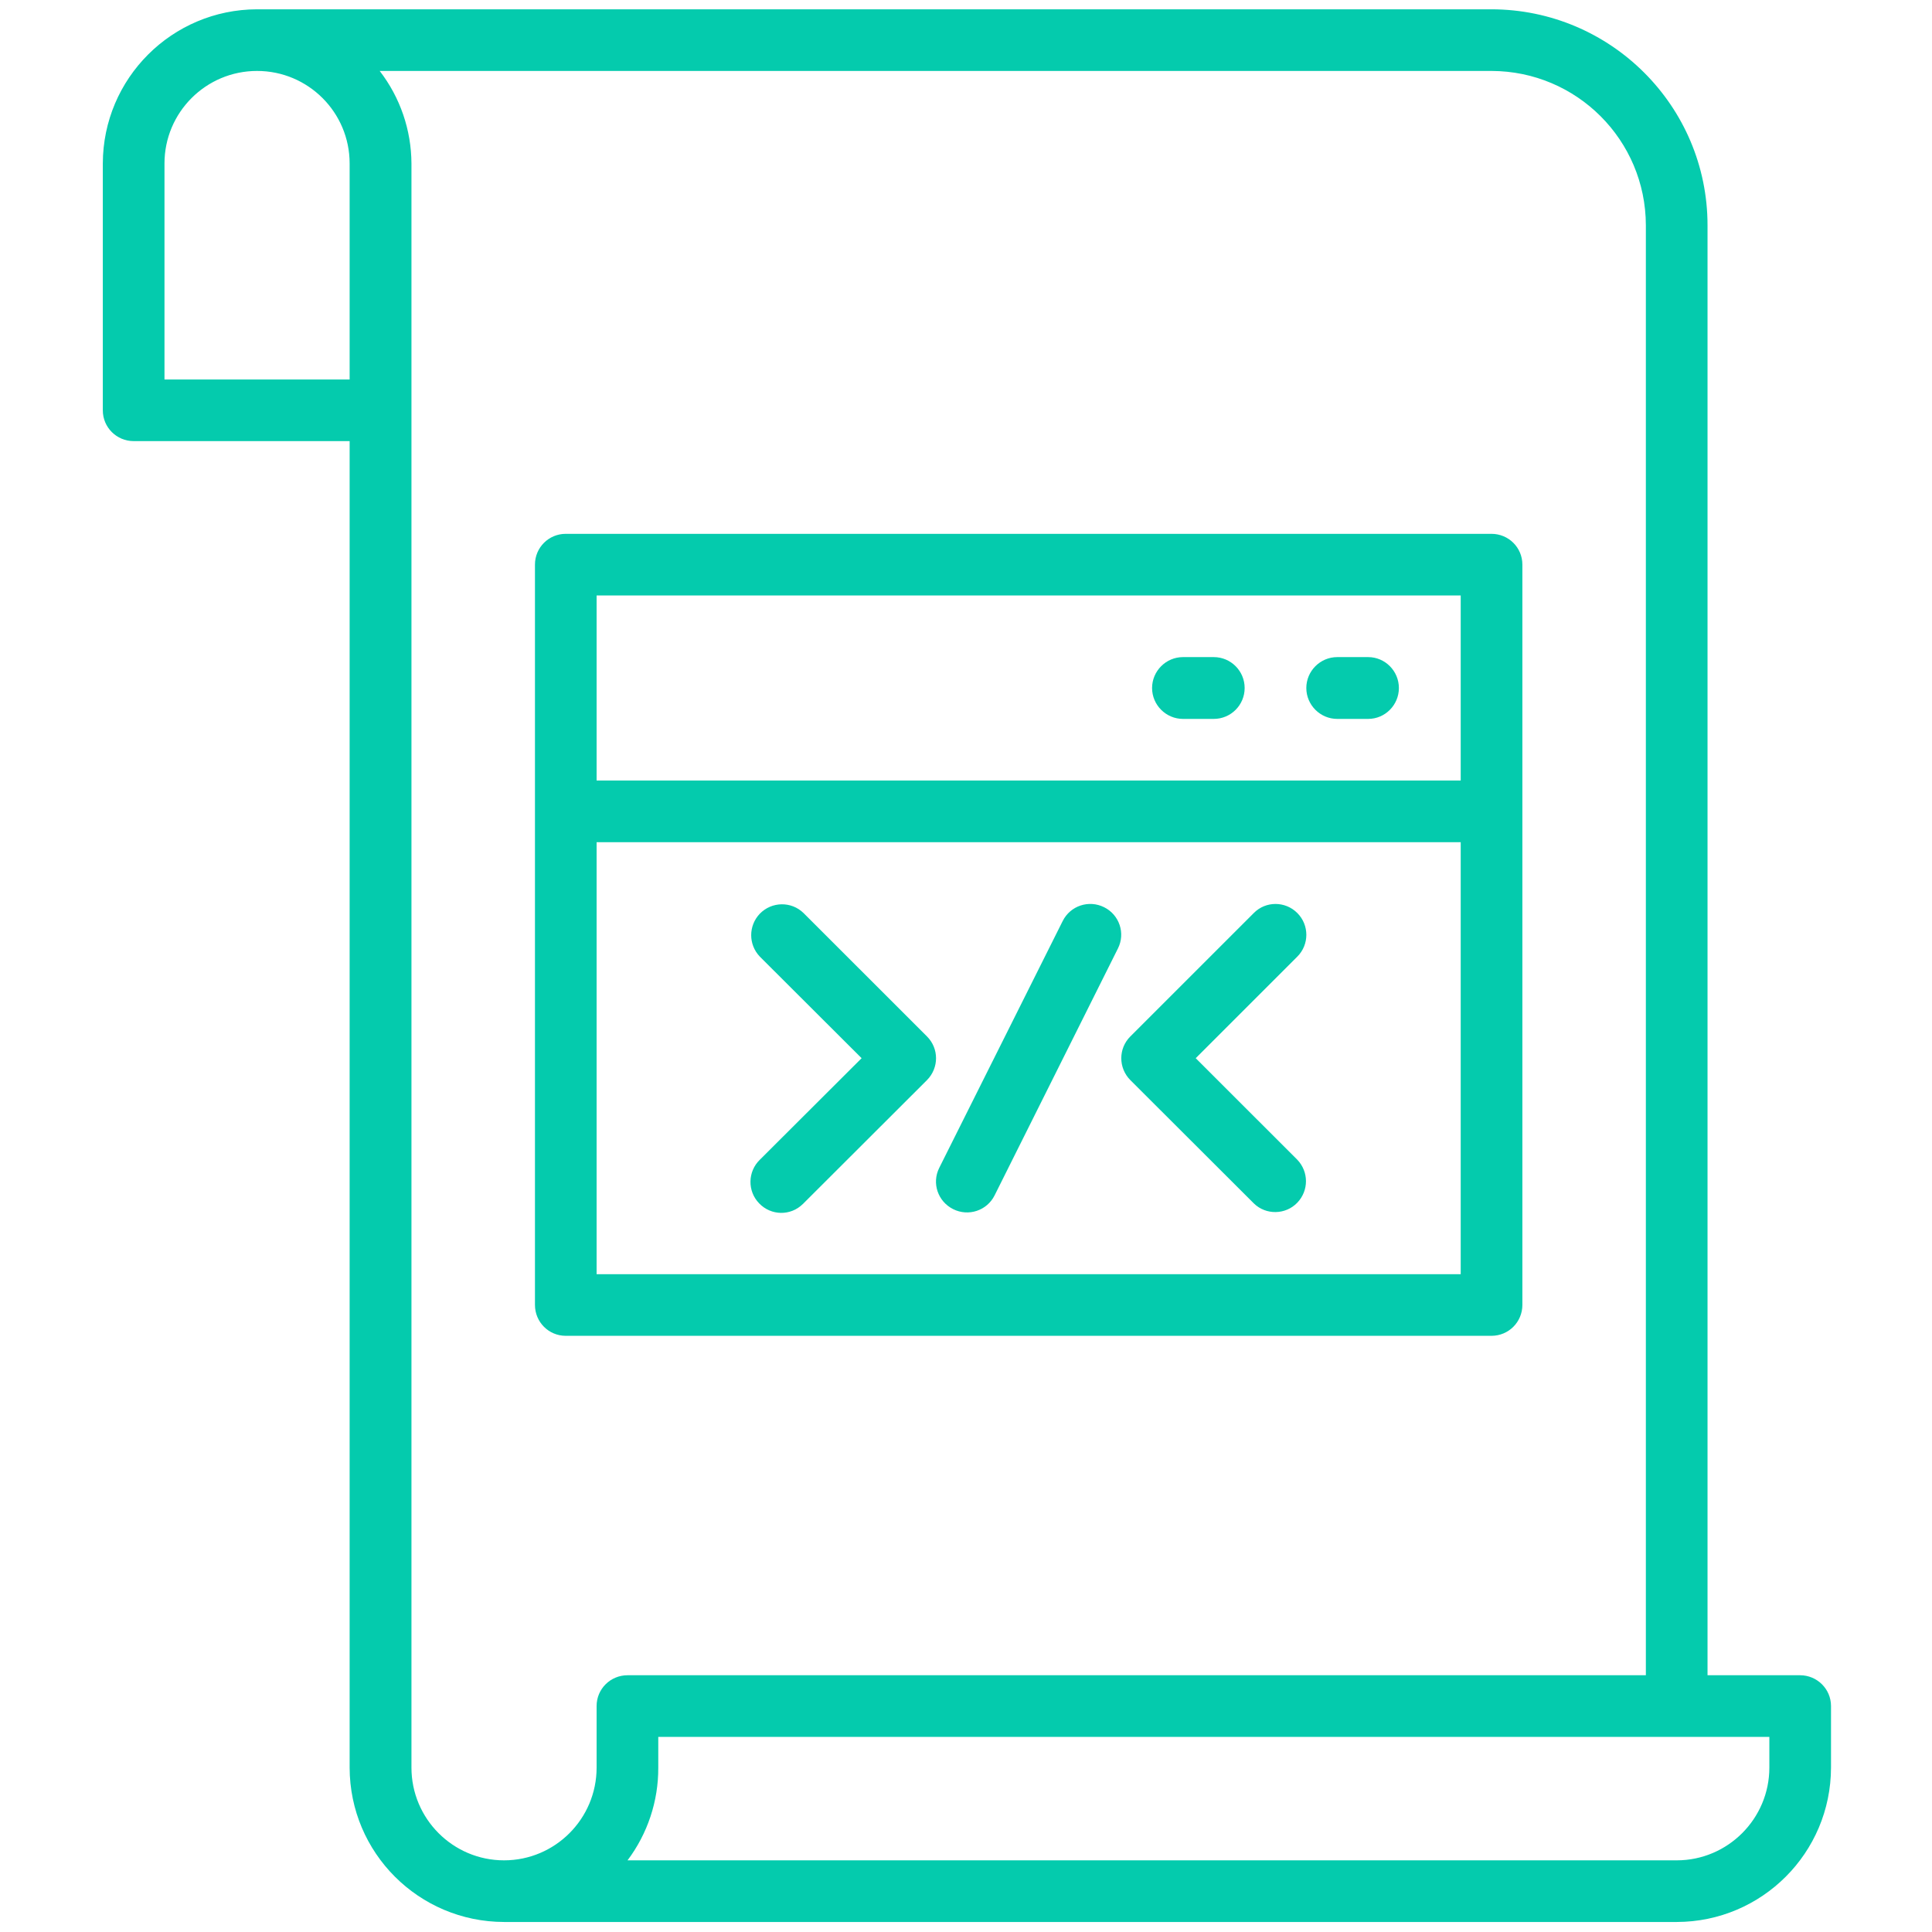<svg xmlns="http://www.w3.org/2000/svg" xmlns:xlink="http://www.w3.org/1999/xlink" width="500" zoomAndPan="magnify" viewBox="0 0 375 375" height="500" preserveAspectRatio="xMidYMid meet" version="1.0"><defs><clipPath id="id1"><path d="M 19.957 1.805 L 355.367 1.805 L 355.367 373.055 L 19.957 373.055 Z M 19.957 1.805 " clip-rule="nonzero"/></clipPath></defs><g clip-path="url(#id1)"><path fill="#04cbad" d="M 343.43 343.094 C 343.43 353.016 335.352 361.09 325.461 361.09 L 121.805 361.09 C 125.695 355.918 127.805 349.59 127.77 343.094 L 127.77 337.129 L 343.43 337.129 Z M 115.801 331.133 L 115.801 343.094 C 115.801 353.016 107.758 361.09 97.832 361.09 C 87.91 361.09 79.863 353.016 79.863 343.094 L 79.863 31.73 C 79.832 25.238 77.688 18.945 73.699 13.77 L 289.492 13.77 C 306.043 13.801 319.43 27.184 319.461 43.73 L 319.461 325.164 L 121.805 325.164 C 118.473 325.164 115.801 327.836 115.801 331.133 Z M 67.863 73.656 L 31.926 73.656 L 31.926 31.73 C 31.926 21.812 39.969 13.77 49.895 13.77 C 59.82 13.77 67.863 21.812 67.863 31.73 Z M 349.398 325.164 L 331.43 325.164 L 331.43 43.73 C 331.43 20.594 312.637 1.84 289.492 1.805 L 49.895 1.805 C 33.375 1.84 19.992 15.219 19.957 31.73 L 19.957 79.656 C 19.957 82.949 22.629 85.621 25.957 85.621 L 67.863 85.621 L 67.863 343.094 C 67.895 359.641 81.281 373.023 97.832 373.055 L 325.461 373.055 C 341.98 373.023 355.367 359.641 355.398 343.094 L 355.398 331.133 C 355.398 327.836 352.695 325.164 349.398 325.164 " fill-opacity="1" fill-rule="nonzero"/></g><path fill="#04cbad" d="M 115.801 247.316 L 115.801 163.469 L 283.523 163.469 L 283.523 247.316 Z M 283.523 115.578 L 283.523 151.504 L 115.801 151.504 L 115.801 115.578 Z M 295.492 253.281 L 295.492 109.582 C 295.492 106.285 292.82 103.617 289.492 103.617 L 109.801 103.617 C 106.504 103.617 103.836 106.285 103.836 109.582 L 103.836 253.281 C 103.836 256.609 106.504 259.281 109.801 259.281 L 289.492 259.281 C 292.82 259.281 295.492 256.609 295.492 253.281 " fill-opacity="1" fill-rule="nonzero"/><path fill="#04cbad" d="M 214.316 176.094 C 211.352 174.609 207.758 175.797 206.273 178.762 L 182.305 226.684 C 180.82 229.652 182.039 233.211 185.008 234.695 C 187.977 236.176 191.57 234.988 193.051 232.023 L 216.988 184.102 C 218.473 181.168 217.285 177.574 214.316 176.094 Z M 251.805 177.215 C 249.465 174.871 245.672 174.871 243.363 177.215 L 219.395 201.176 C 217.055 203.516 217.055 207.273 219.395 209.645 L 243.363 233.574 C 245.707 235.879 249.531 235.812 251.805 233.441 C 254.047 231.102 254.047 227.441 251.805 225.102 L 232.09 205.395 L 251.805 185.684 C 254.145 183.344 254.145 179.555 251.805 177.215 Z M 155.961 177.215 C 153.586 174.906 149.797 174.973 147.488 177.344 C 145.246 179.684 145.246 183.344 147.488 185.684 L 167.238 205.395 L 147.488 225.102 C 145.113 227.41 145.047 231.199 147.355 233.574 C 149.664 235.98 153.453 236.043 155.828 233.703 C 155.863 233.672 155.926 233.641 155.961 233.574 L 179.93 209.645 C 182.27 207.273 182.27 203.516 179.93 201.176 Z M 229.617 139.539 L 235.586 139.539 C 238.914 139.539 241.586 136.84 241.586 133.543 C 241.586 130.246 238.914 127.543 235.586 127.543 L 229.617 127.543 C 226.32 127.543 223.617 130.246 223.617 133.543 C 223.617 136.84 226.32 139.539 229.617 139.539 Z M 259.555 139.539 L 265.555 139.539 C 268.852 139.539 271.523 136.84 271.523 133.543 C 271.523 130.246 268.852 127.543 265.555 127.543 L 259.555 127.543 C 256.258 127.543 253.555 130.246 253.555 133.543 C 253.555 136.84 256.258 139.539 259.555 139.539 " fill-opacity="1" fill-rule="nonzero"/></svg>